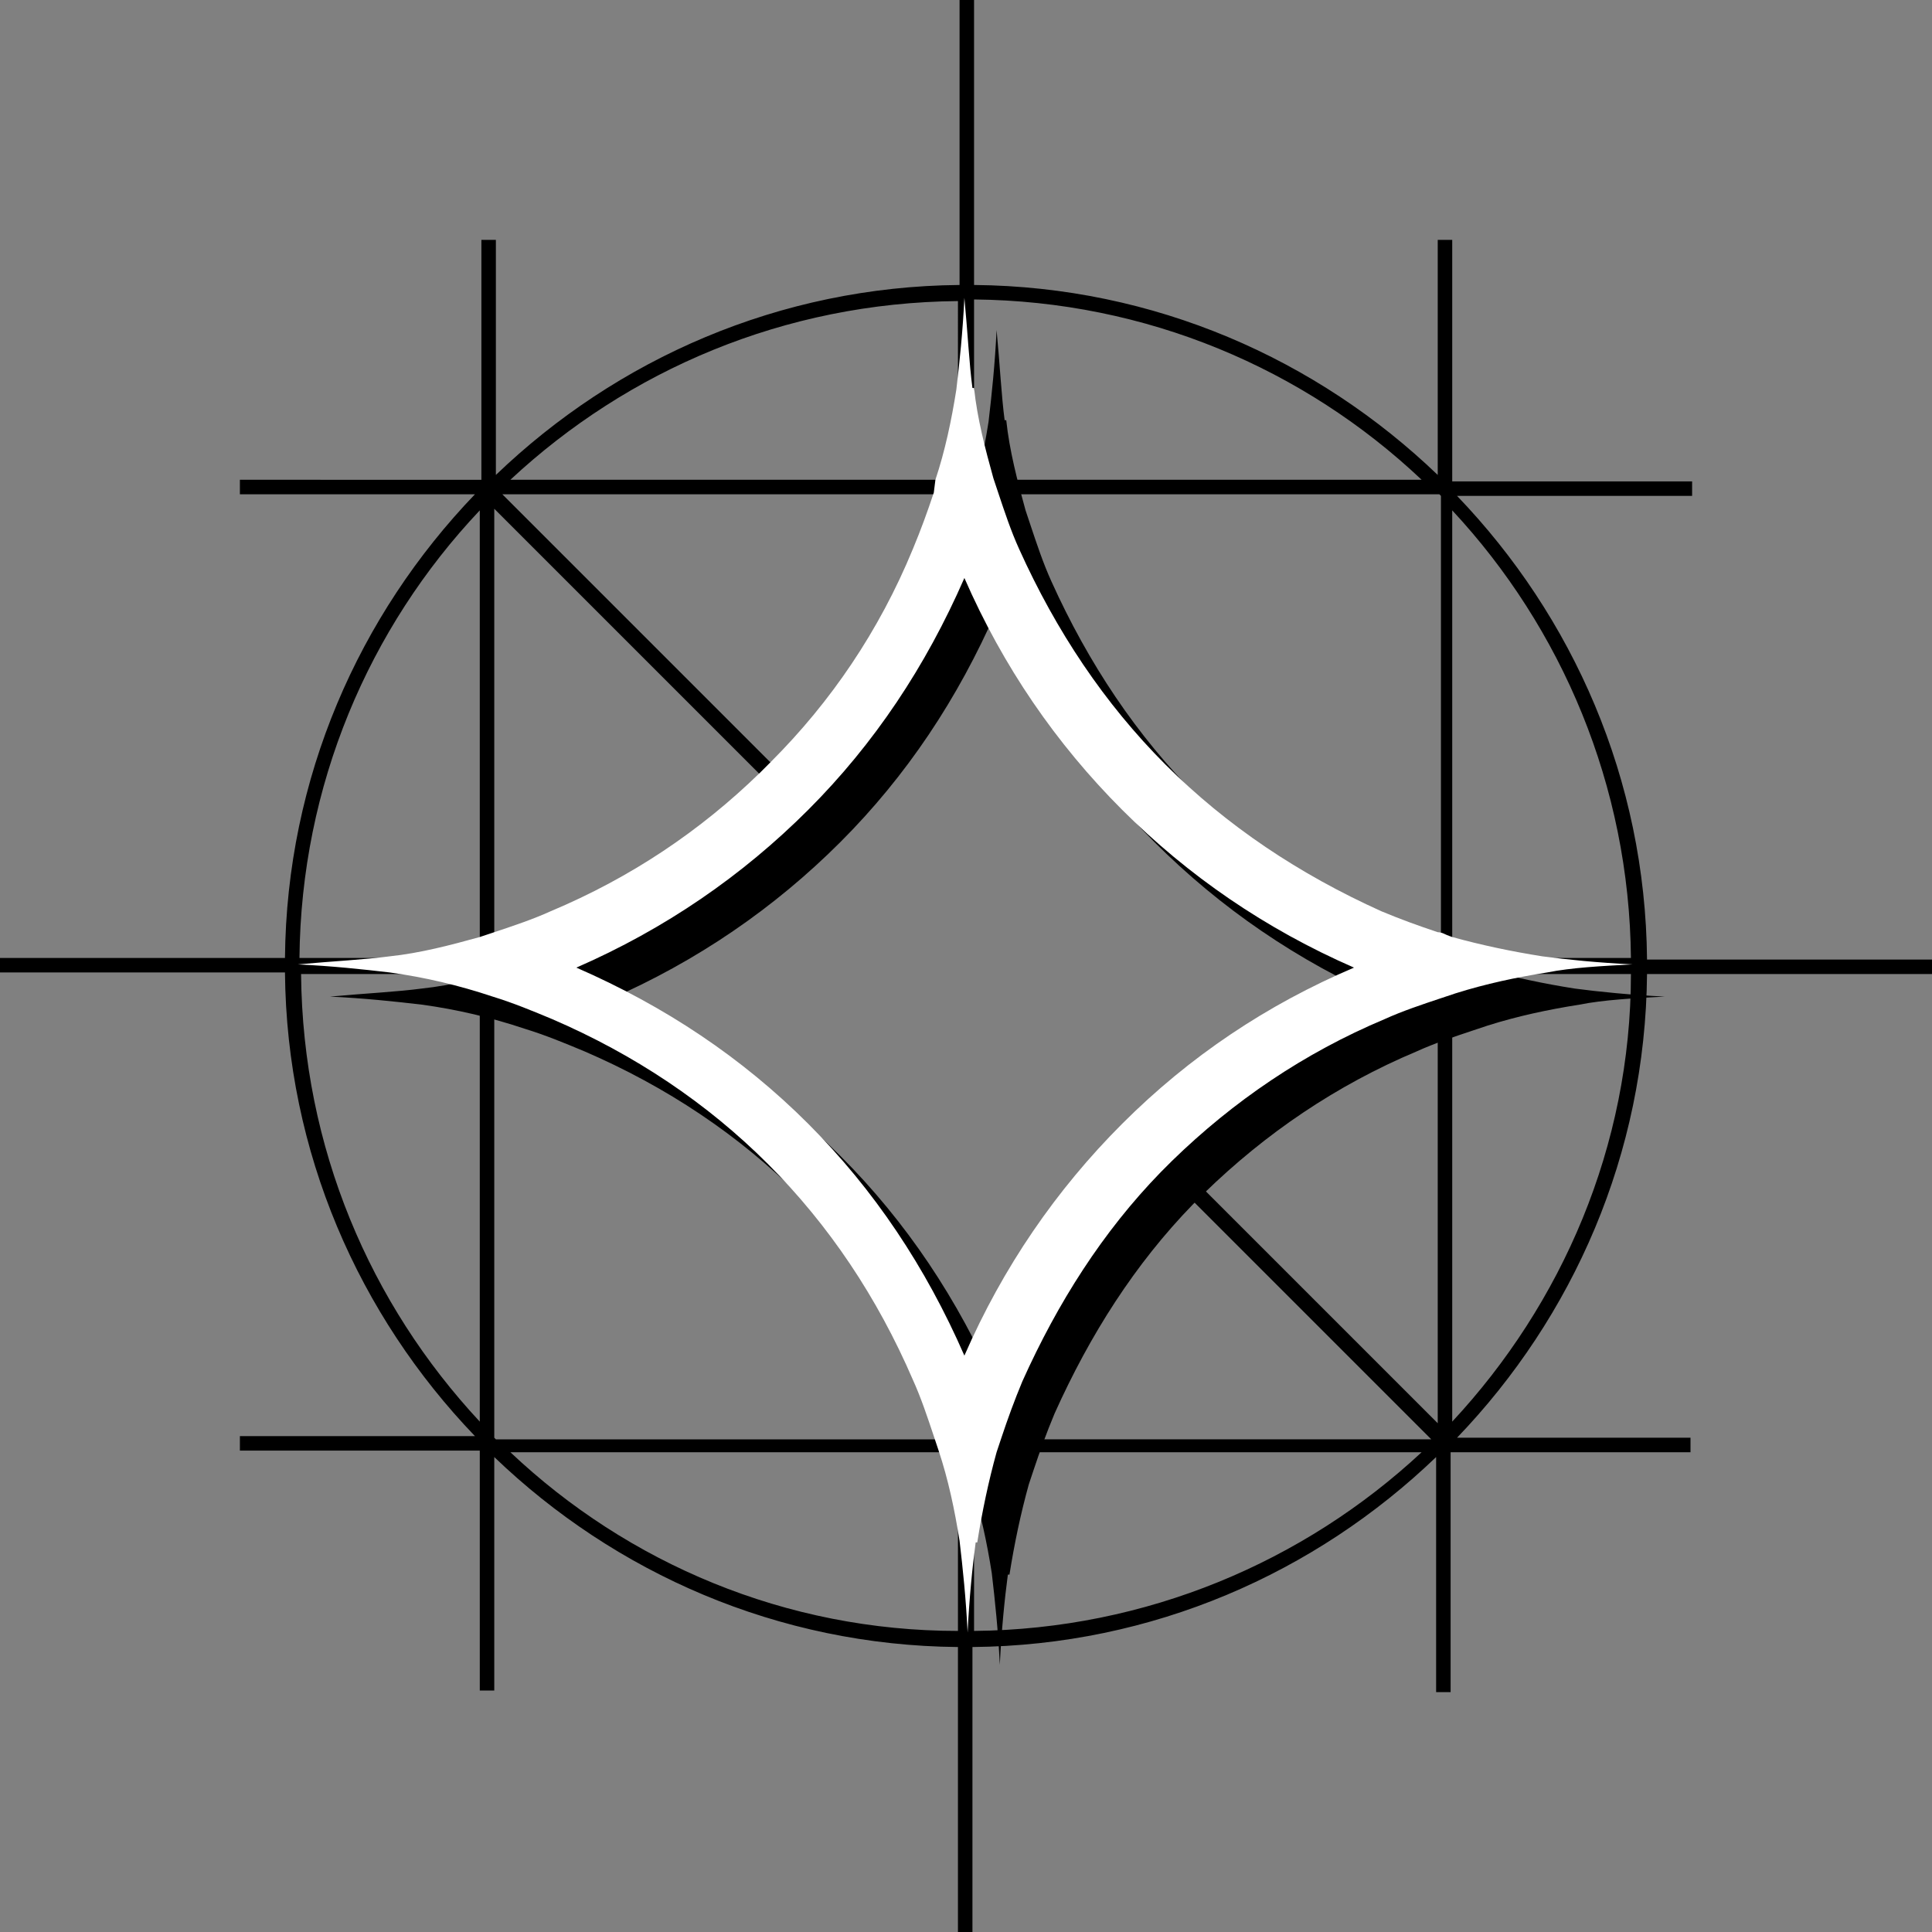 <?xml version="1.0" encoding="utf-8"?>
<!-- Generator: Adobe Illustrator 23.0.3, SVG Export Plug-In . SVG Version: 6.00 Build 0)  -->
<svg version="1.1" id="Слой_1" xmlns="http://www.w3.org/2000/svg" xmlns:xlink="http://www.w3.org/1999/xlink" x="0px" y="0px"
	 viewBox="0 0 120 120" style="enable-background:new 0 0 120 120;" xml:space="preserve">
<rect x="0" y="0" width="120" height="120" fill="#808080" stroke="none"/>
<style type="text/css">
	.st0{fill:#FFFFFF;}
</style>
<path d="M120,60.5v-0.9h-17.7c-0.1-11.2-4.6-21.3-11.8-28.8h14.6v-0.9H90.2V14.9h-0.9v14.6c-7.5-7.2-17.6-11.7-28.8-11.8V0h-0.9
	v17.7c-11.2,0.1-21.3,4.6-28.8,11.8V14.9h-0.9v14.9H14.9v0.9h14.6c-7.2,7.5-11.7,17.6-11.8,28.8H0v0.9h17.7
	c0.1,11.2,4.6,21.3,11.8,28.8H14.9v0.9h14.9v14.9h0.9V90.5c7.5,7.2,17.6,11.7,28.8,11.8V120h0.9v-17.7c11.2-0.1,21.3-4.6,28.8-11.8
	v14.6h0.9V90.2h14.9v-0.9H90.5c7.2-7.5,11.7-17.6,11.8-28.8H120z M89.3,60.5v27.9L71.5,70.6l-0.7,0.7l18.1,18.1H60.5v-0.1h-0.9v0.1
	H30.8c0,0,0,0-0.1-0.1V60.5h0v-0.9h0V31.6l17.8,17.8l0.7-0.7l-18-18h28.5v0.1h0.9v-0.1h28.8c0,0,0,0,0.1,0.1v28.8V60.5z M90.2,31.7
	c6.8,7.3,11,17.1,11.1,27.8H90.2V31.7z M88.3,29.8H60.5V18.6C71.2,18.7,81,22.9,88.3,29.8z M59.5,29.8H31.7c7.3-6.8,17-11,27.8-11.1
	V29.8z M29.8,31.7v27.8H18.6C18.7,48.8,22.9,39,29.8,31.7z M29.8,60.5v27.8c-6.8-7.3-11-17-11.1-27.8H29.8z M31.7,90.2h27.8v11.1
	C48.8,101.3,39,97.1,31.7,90.2z M60.5,90.2h27.8c-7.3,6.8-17.1,11-27.8,11.1V90.2z M90.2,88.3V60.5h11.1C101.3,71.2,97,81,90.2,88.3
	z"/>
<g>
	<path d="M71.7,71.8c-4.1,4.1-7.4,8.9-9.8,14.4c-2.4-5.5-5.6-10.3-9.7-14.4s-8.9-7.3-14.4-9.7c5.5-2.4,10.3-5.7,14.4-9.8
		s7.3-8.9,9.7-14.4c2.4,5.5,5.7,10.3,9.8,14.4c4.1,4.1,8.9,7.4,14.4,9.8C80.7,64.4,75.9,67.6,71.7,71.8z M103.4,61.9
		c-2.1-0.1-4.1-0.3-5.6-0.5v0c-1.9-0.3-3.8-0.7-5.6-1.2c0,0-0.3-0.1-0.5-0.2c-0.2-0.1-0.4-0.1-0.4-0.1c-1.2-0.4-2.3-0.8-3.5-1.3
		c-5.1-2.3-9.6-5.3-13.4-9.1c-3.8-3.8-6.8-8.3-9.1-13.4c-0.5-1.1-0.9-2.3-1.3-3.5l-0.3-0.9c-0.5-1.8-1-3.7-1.2-5.6h-0.1
		c-0.2-1.5-0.3-3.5-0.5-5.6c-0.1,2.1-0.3,4-0.5,5.7h0c-0.3,1.9-0.7,3.8-1.3,5.6L60,32.6c-0.4,1.2-0.8,2.3-1.3,3.5
		c-2.1,5.1-5.1,9.5-8.8,13.2l-0.7,0.7c-3.7,3.6-8,6.5-13,8.6c-1.1,0.5-2.3,0.9-3.5,1.3l-0.9,0.3c-1.8,0.5-3.7,1-5.6,1.2
		c-1.5,0.2-3.5,0.3-5.7,0.5c2.1,0.1,4,0.3,5.7,0.5c2.2,0.3,4.3,0.8,6.4,1.5c1.3,0.4,2.5,0.9,3.7,1.4c5.1,2.2,9.6,5.2,13.4,9
		c3.8,3.8,6.8,8.3,9,13.4c0.5,1.1,0.9,2.3,1.3,3.5l0.3,0.9c0.6,1.8,1,3.7,1.3,5.6h0c0.2,1.7,0.4,3.6,0.5,5.7
		c0.1-2.1,0.3-4.1,0.5-5.6h0.1c0.3-1.9,0.7-3.8,1.2-5.6l0.3-0.9c0.4-1.2,0.8-2.3,1.3-3.5c2.2-4.9,5-9.3,8.6-13l0.7-0.7
		c3.8-3.7,8.2-6.7,13.2-8.8c1.1-0.5,2.3-0.9,3.5-1.3l0.9-0.3c1.9-0.6,3.8-1,5.7-1.3v0C99.6,62.1,101.5,62,103.4,61.9L103.4,61.9z"/>
	<path class="st0" d="M69.7,69.8c-4.1,4.1-7.4,8.9-9.8,14.4c-2.4-5.5-5.6-10.3-9.7-14.4s-8.9-7.3-14.4-9.7
		c5.5-2.4,10.3-5.7,14.4-9.8s7.3-8.9,9.7-14.4c2.4,5.5,5.7,10.3,9.8,14.4c4.1,4.1,8.9,7.4,14.4,9.8C78.7,62.4,73.9,65.6,69.7,69.8z
		 M101.4,59.9c-2.1-0.1-4.1-0.3-5.6-0.5v0c-1.9-0.3-3.8-0.7-5.6-1.2c0,0-0.3-0.1-0.5-0.2c-0.2-0.1-0.4-0.1-0.4-0.1
		c-1.2-0.4-2.3-0.8-3.5-1.3c-5.1-2.3-9.6-5.3-13.4-9.1c-3.8-3.8-6.8-8.3-9.1-13.4c-0.5-1.1-0.9-2.3-1.3-3.5l-0.3-0.9
		c-0.5-1.8-1-3.7-1.2-5.6h-0.1c-0.2-1.5-0.3-3.5-0.5-5.6c-0.1,2.1-0.3,4-0.5,5.7h0c-0.3,1.9-0.7,3.8-1.3,5.6L58,30.6
		c-0.4,1.2-0.8,2.3-1.3,3.5c-2.1,5.1-5.1,9.5-8.8,13.2l-0.7,0.7c-3.7,3.6-8,6.5-13,8.6c-1.1,0.5-2.3,0.9-3.5,1.3l-0.9,0.3
		c-1.8,0.5-3.7,1-5.6,1.2c-1.5,0.2-3.5,0.3-5.7,0.5c2.1,0.1,4,0.3,5.7,0.5c2.2,0.3,4.3,0.8,6.4,1.5c1.3,0.4,2.5,0.9,3.7,1.4
		c5.1,2.2,9.6,5.2,13.4,9c3.8,3.8,6.8,8.3,9,13.4c0.5,1.1,0.9,2.3,1.3,3.5l0.3,0.9c0.6,1.8,1,3.7,1.3,5.6h0c0.2,1.7,0.4,3.6,0.5,5.7
		c0.1-2.1,0.3-4.1,0.5-5.6h0.1c0.3-1.9,0.7-3.8,1.2-5.6l0.3-0.9c0.4-1.2,0.8-2.3,1.3-3.5c2.2-4.9,5-9.3,8.6-13l0.7-0.7
		c3.8-3.7,8.2-6.7,13.2-8.8c1.1-0.5,2.3-0.9,3.5-1.3l0.9-0.3c1.9-0.6,3.8-1,5.7-1.3v0C97.6,60.1,99.5,60,101.4,59.9L101.4,59.9z"/>
</g>
</svg>
